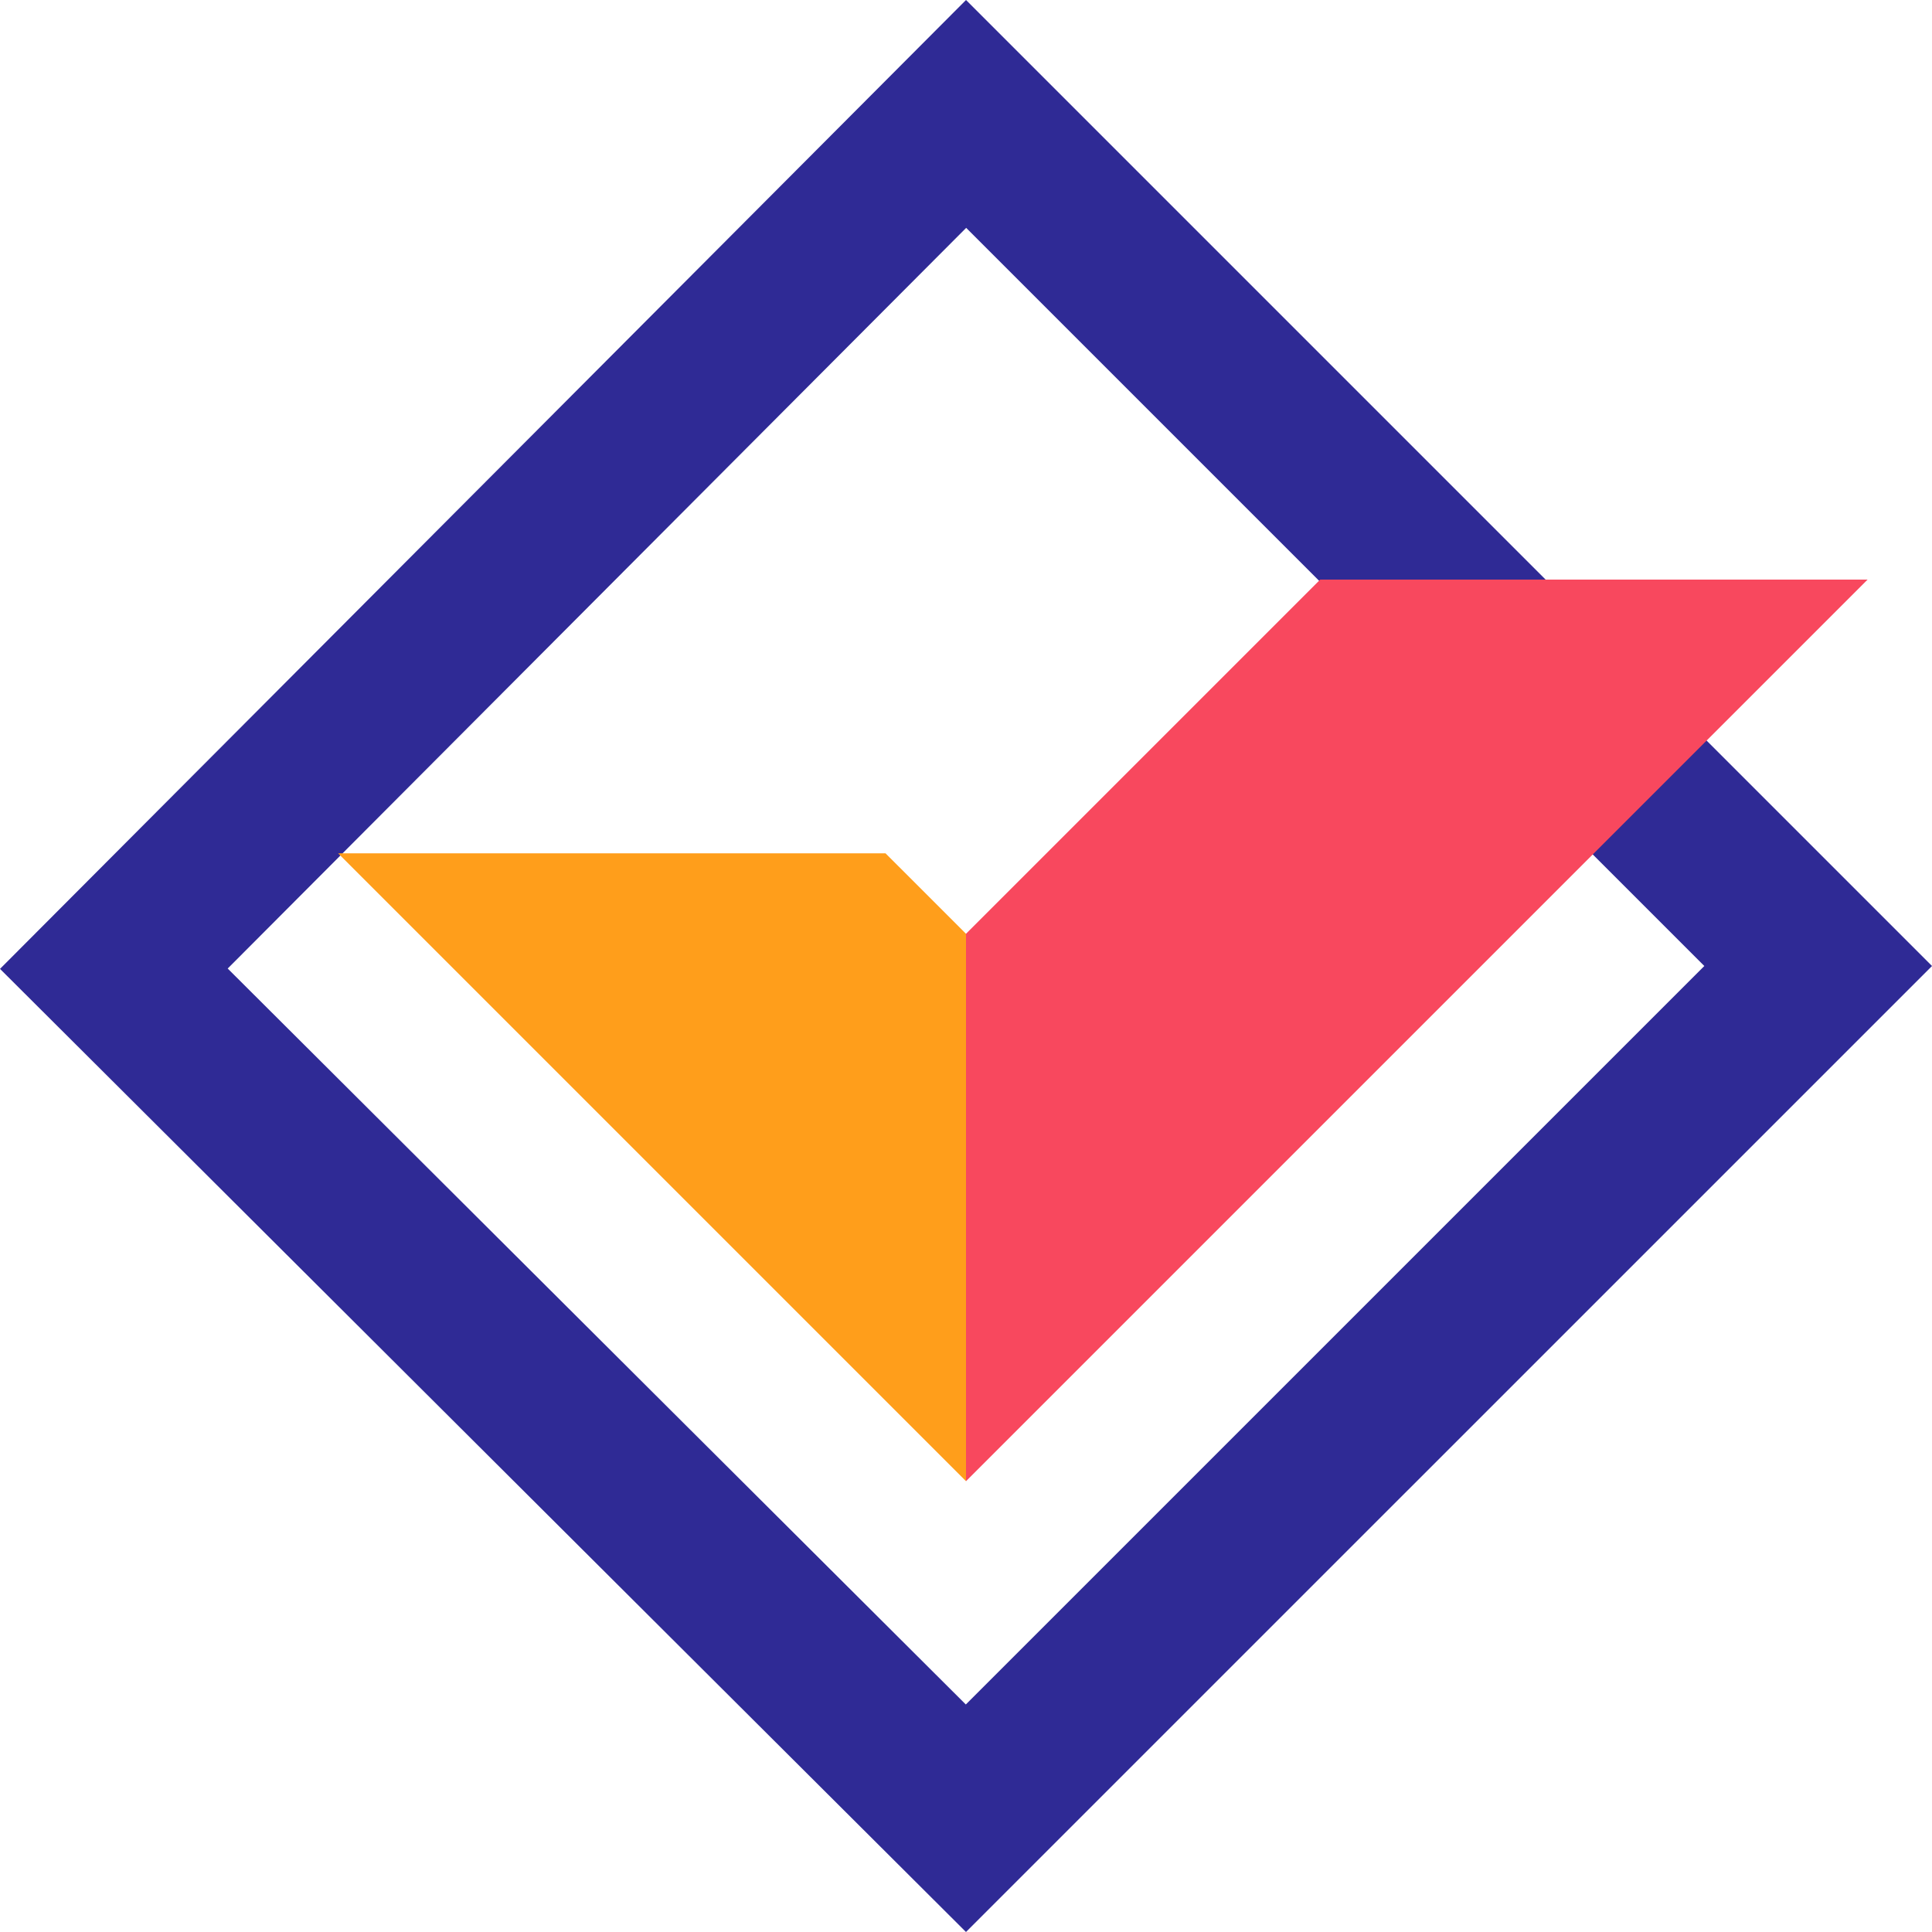 <svg width="60" height="60" fill="none" xmlns="http://www.w3.org/2000/svg"><path d="M29.997 56.467L3.536 30.084 30.003 3.538 56.465 30 29.997 56.467z" stroke="#2F2A95" stroke-width="5"/><path d="M27.5 26.5L30 29v17L10.5 26.5h17z" fill="#FF9E1B"/><path d="M41 18L30 29v17l28-28H41z" fill="#F8485E"/></svg>